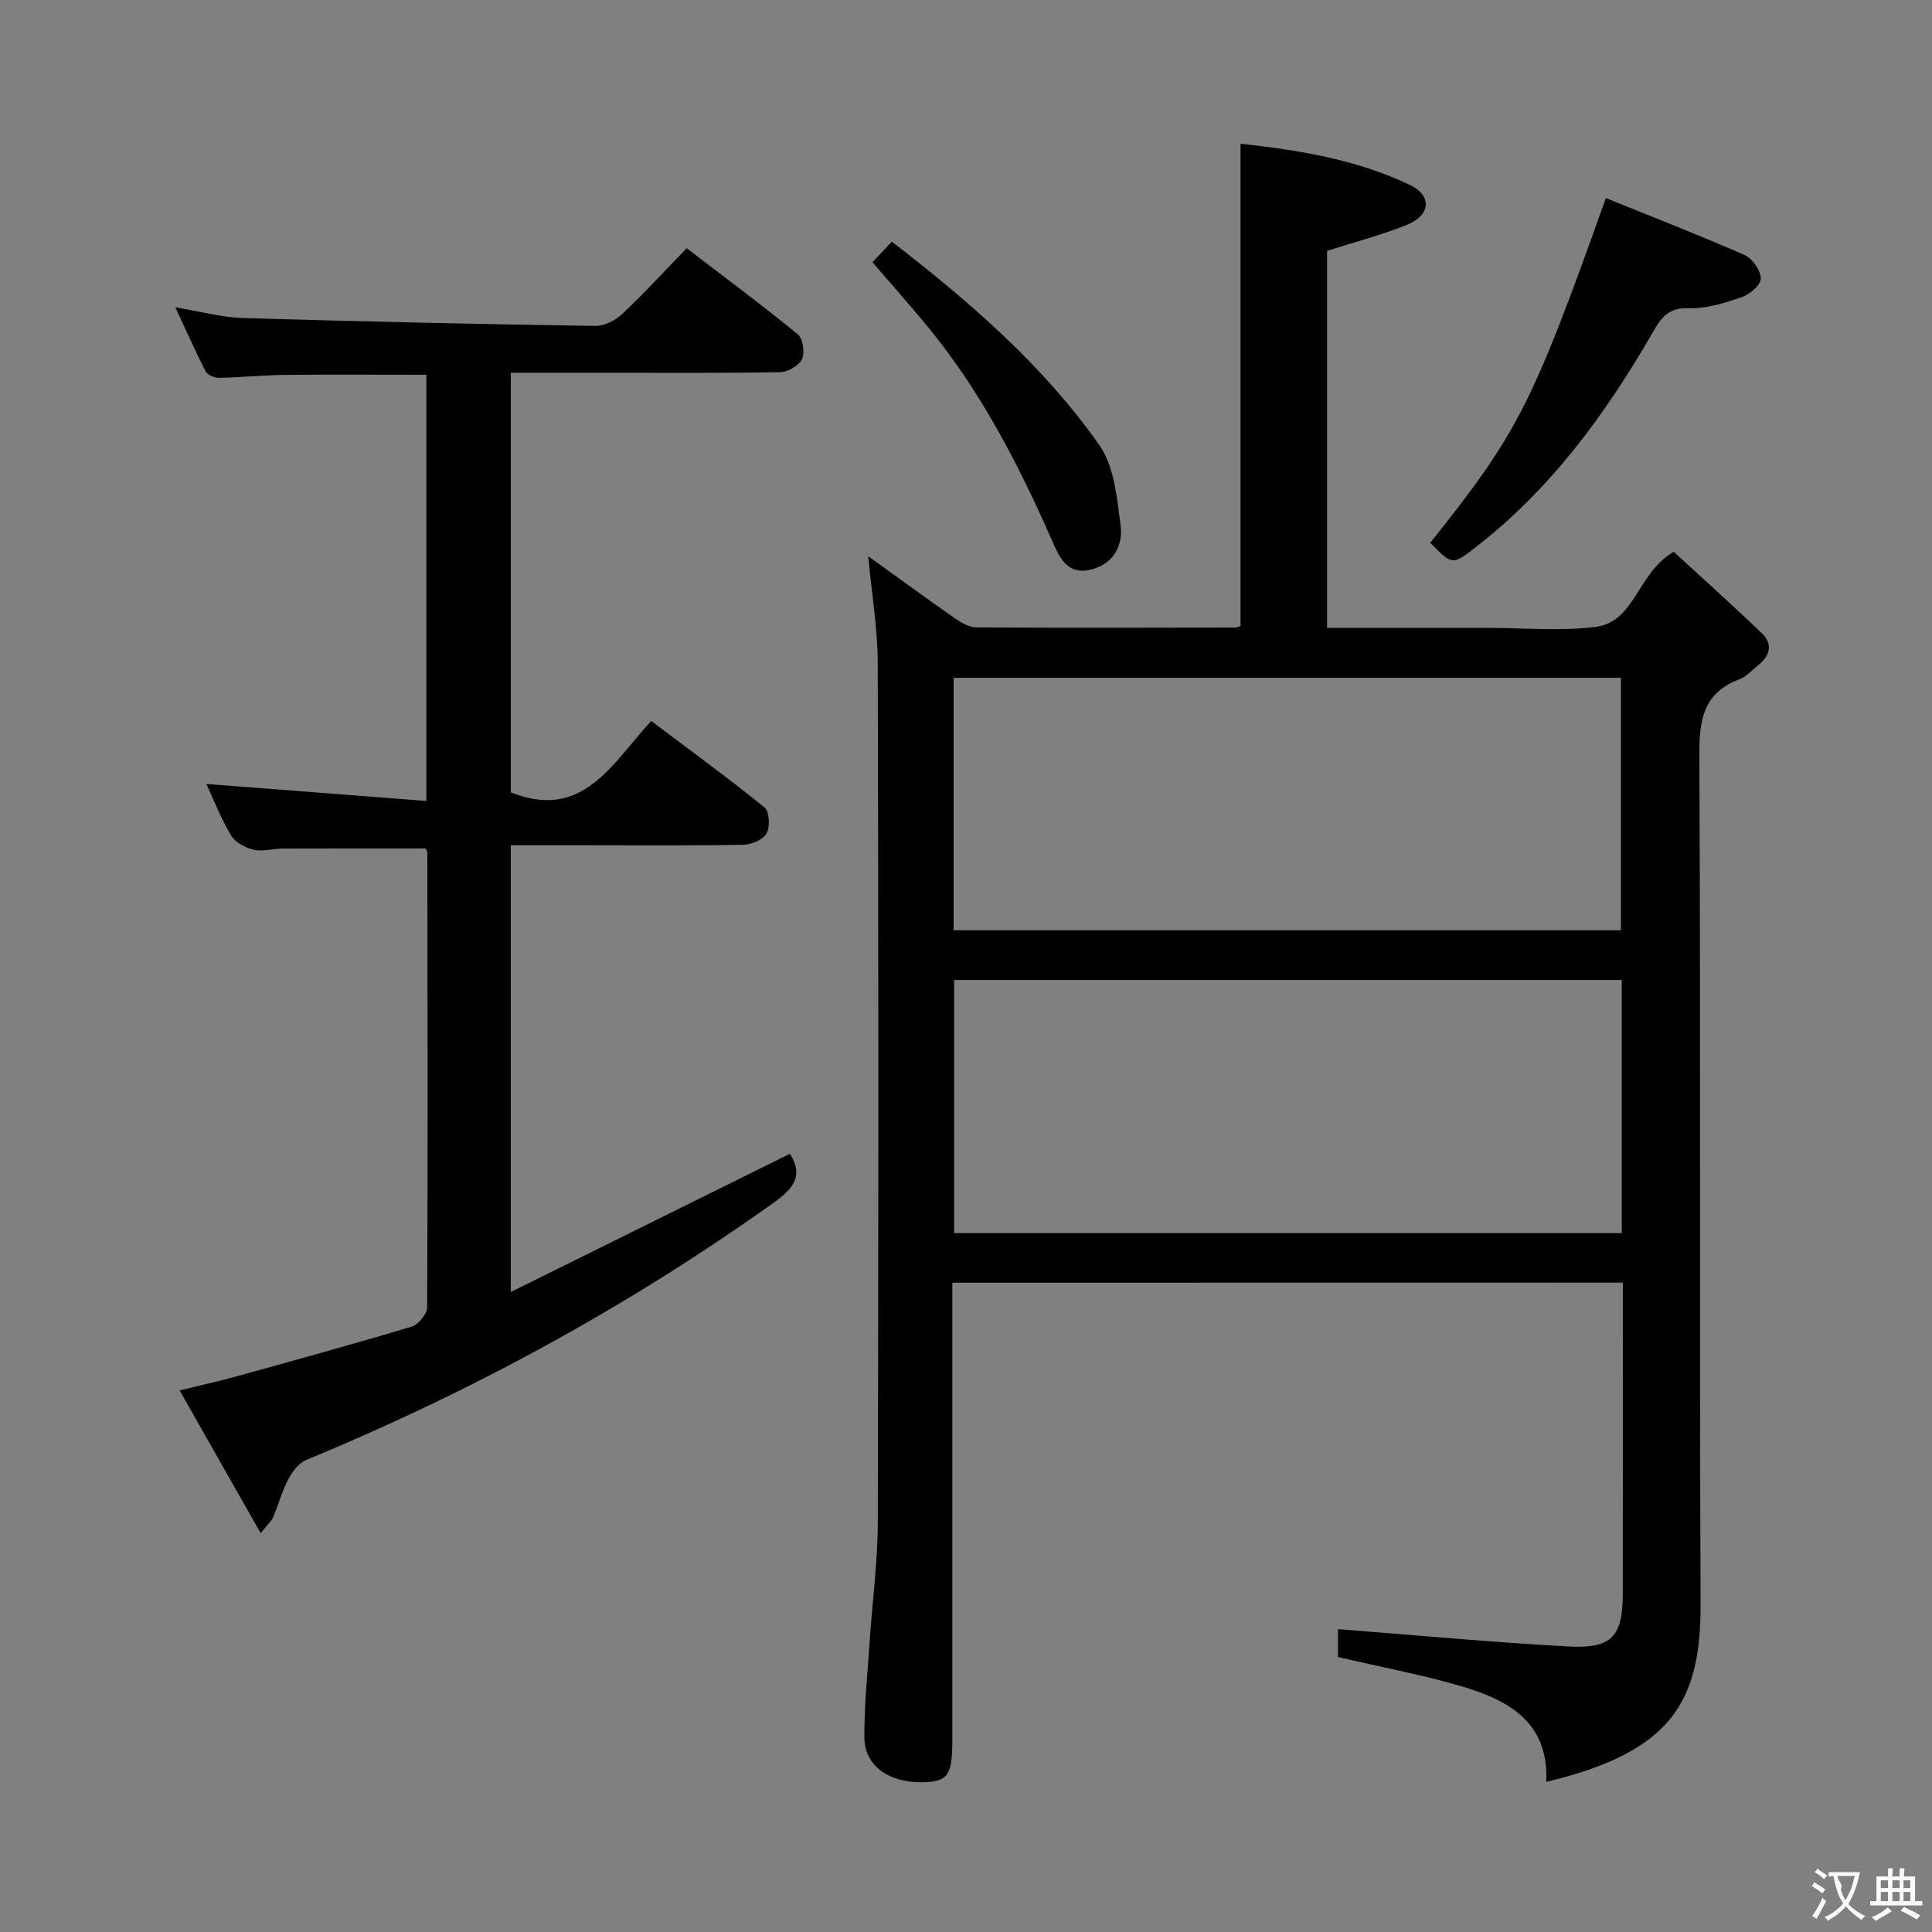 <svg enable-background="new 0 0 400 400" viewBox="0 0 400 400" xmlns="http://www.w3.org/2000/svg"><rect x="0" y="0" width="400" height="400" fill="#808080" stroke="none"/><g fill="#010000"><path d="m197.17 265.57v6.13 88.49c0 7.41-.91 8.7-6.17 8.8-6.98.13-12.01-3.42-12.04-9.26-.04-6.47.62-12.95 1.06-19.42.56-8.44 1.7-16.88 1.72-25.33.15-59.16.15-118.32-.01-177.48-.02-7.42-1.28-14.83-1.98-22.35 5.9 4.25 11.92 8.66 18.04 12.93 1.29.9 2.93 1.81 4.41 1.82 17.83.11 35.66.06 53.49.03.46 0 .91-.25 1.15-.32 0-33.2 0-66.24 0-99.85 11.81 1.29 23.88 3.19 35.04 8.52 4.71 2.25 4.31 6.3-.62 8.28-5.2 2.09-10.66 3.51-16.5 5.38v78.05h28.62 4.5c7.5 0 15.09.73 22.47-.2 8.23-1.04 8.54-11.09 16.17-15.55 5.78 5.32 12.17 11.01 18.32 16.94 2.16 2.08 1.69 4.54-.72 6.45-1.3 1.03-2.48 2.43-3.97 2.99-7.53 2.84-8.36 8.43-8.32 15.75.3 58.49-.01 116.99.26 175.48.1 20.49-5.93 30.84-31.96 37.07.6-12.48-7.99-17.02-17.87-19.89-8.1-2.35-16.43-3.91-25.24-5.96 0-1.73 0-4.25 0-5.77 15.97 1.23 31.78 2.72 47.63 3.58 9.1.5 11.31-2.03 11.33-10.97.04-21.32.01-42.65.01-64.36-46.14.02-92.04.02-138.82.02zm138.6-62.67c-46.37 0-92.35 0-138.23 0v52.4h138.23c0-17.55 0-34.82 0-52.4zm-138.33-10.3h138.16c0-17.7 0-35.06 0-52.27-46.27 0-92.13 0-138.16 0z"/><path d="m53.97 317.43c-5.83-10.28-11.12-19.59-16.78-29.56 4.44-1.09 8.08-1.89 11.67-2.88 12.15-3.36 24.31-6.7 36.38-10.33 1.39-.42 3.19-2.62 3.2-4 .15-31.32.08-62.65.04-93.97 0-.31-.18-.62-.3-1.03-9.87 0-19.77-.02-29.66.02-1.99.01-4.08.69-5.93.26-1.75-.41-3.87-1.5-4.74-2.95-2.1-3.49-3.57-7.35-5.12-10.68 15.22 1.17 30.18 2.33 45.55 3.52 0-30.13 0-59.04 0-88.24-9.96 0-19.71-.07-29.46.03-4.48.05-8.96.52-13.45.6-.95.02-2.4-.57-2.78-1.31-2.1-4.07-3.95-8.26-6.28-13.27 5.34.87 9.69 2.08 14.07 2.21 24.28.73 48.57 1.25 72.85 1.63 1.87.03 4.16-1.12 5.57-2.45 4.48-4.21 8.65-8.76 13.37-13.64 7.92 6.07 15.62 11.78 23.02 17.84 1.07.88 1.48 3.8.85 5.15-.63 1.34-2.94 2.64-4.54 2.67-11.99.22-23.99.13-35.99.13-6.47 0-12.93 0-19.75 0v86.87c14.94 5.98 20.94-5.99 29.07-14.78 7.97 6.01 15.86 11.75 23.44 17.89 1.03.83 1.2 4.01.45 5.37-.72 1.32-3.14 2.34-4.84 2.37-10.98.2-21.98.1-32.98.1-4.97 0-9.93 0-15.15 0v92.5c19.82-9.82 38.79-19.22 57.79-28.62 2.93 4.6.68 7.24-3.41 10.16-30.19 21.54-62.53 39.1-96.77 53.25-1.54.64-2.86 2.45-3.69 4.02-1.3 2.48-2.04 5.24-3.13 7.84-.29.72-.96 1.27-2.57 3.28z"/><path d="m332.48 41.01c9.81 3.97 19.36 7.68 28.73 11.8 1.61.71 3.3 3.16 3.35 4.85.03 1.29-2.26 3.28-3.9 3.84-3.57 1.22-7.42 2.44-11.11 2.32-4.19-.14-5.65 2.01-7.39 5.04-9.78 16.94-21.2 32.56-36.89 44.63-4.61 3.54-4.64 3.49-9.15-1.11 18.21-22.86 21.07-28.45 36.36-71.37z"/><path d="m180.64 54.3c1.25-1.33 2.47-2.63 4-4.27 16.07 12.41 31.3 25.55 42.95 42.1 3.09 4.38 3.64 10.84 4.4 16.48.59 4.36-1.46 8.27-6.32 9.36-4.76 1.07-6.36-2.65-7.84-6.02-7.04-16-15.01-31.43-26.28-44.95-3.49-4.19-7.12-8.3-10.91-12.7z"/></g><path d="m377.9 391.2c-.2.3-.4.5-.6.8-.7-.6-1.4-1-2.2-1.5.2-.3.4-.5.5-.8.6.4 1.4.8 2.3 1.5zm-1.8 6.1c-.2-.2-.5-.4-.9-.6.4-.6.8-1.2 1.2-1.9s.7-1.3.9-1.9c.3.3.5.5.8.7-.7 1.3-1.4 2.6-2 3.7zm2.2-9c-.3.3-.5.5-.6.8-.6-.6-1.3-1.1-2-1.5.3-.3.5-.5.6-.7.6.5 1.3.9 2 1.4zm.3.2v-.9h2 4.5c-.3 1.3-.6 2.5-1 3.6s-.9 2.1-1.4 3c.4.5 1 1 1.6 1.4s1.2.8 1.9 1.1c-.3.2-.5.4-.8.8-.4-.3-1-.7-1.6-1.2s-1.2-1.1-1.6-1.6c-.5.6-1.1 1.1-1.7 1.6s-1.4.9-2.1 1.4c-.1-.3-.3-.5-.7-.8.6-.2 1.2-.5 1.9-1s1.4-1.1 2-1.8c-.5-.8-.9-1.6-1.2-2.5s-.6-2-.8-3.2c-.4.1-.7.1-1 .1zm2.5 2.7c.3 1 .7 1.7 1 2.2.3-.5.6-1.1 1-2s.6-1.9.9-3h-3.2-.4c.1.9 1.3 1.8.7 2.8z" fill="#fbfafa"/><path d="m396.5 388.5v1.5 3.6h1.5v.9c-.4 0-1 0-1.7 0h-7.9c-.5 0-.9 0-1.2 0v-.9h1.3v-3.5c0-.7 0-1.2 0-1.6h2.4c0-.8 0-1.4 0-1.7h1c0 .3-.1.8-.1 1.7h1.5c0-.8 0-1.4 0-1.7h1c0 .3-.1.9-.1 1.7zm-8.2 9.2c-.2-.3-.5-.5-.8-.8.8-.3 1.4-.6 1.9-.9s1-.7 1.4-1.1c.3.3.6.5.9.8-1.6 1-2.8 1.6-3.4 2zm2.6-6.8v-1.6h-1.5v1.6zm0 2.7v-1.9h-1.5v1.9zm2.4-2.7v-1.6h-1.5v1.6zm0 2.7v-1.9h-1.5v1.9zm.2 2 .7-.8c.4.2.9.5 1.6.8s1.3.7 1.8 1c-.3.3-.5.5-.8.8-.4-.3-1.5-1-3.3-1.8zm2-4.7v-1.6h-1.4v1.6zm0 2.7v-1.9h-1.4v1.9z" fill="#fbfafa"/></svg>